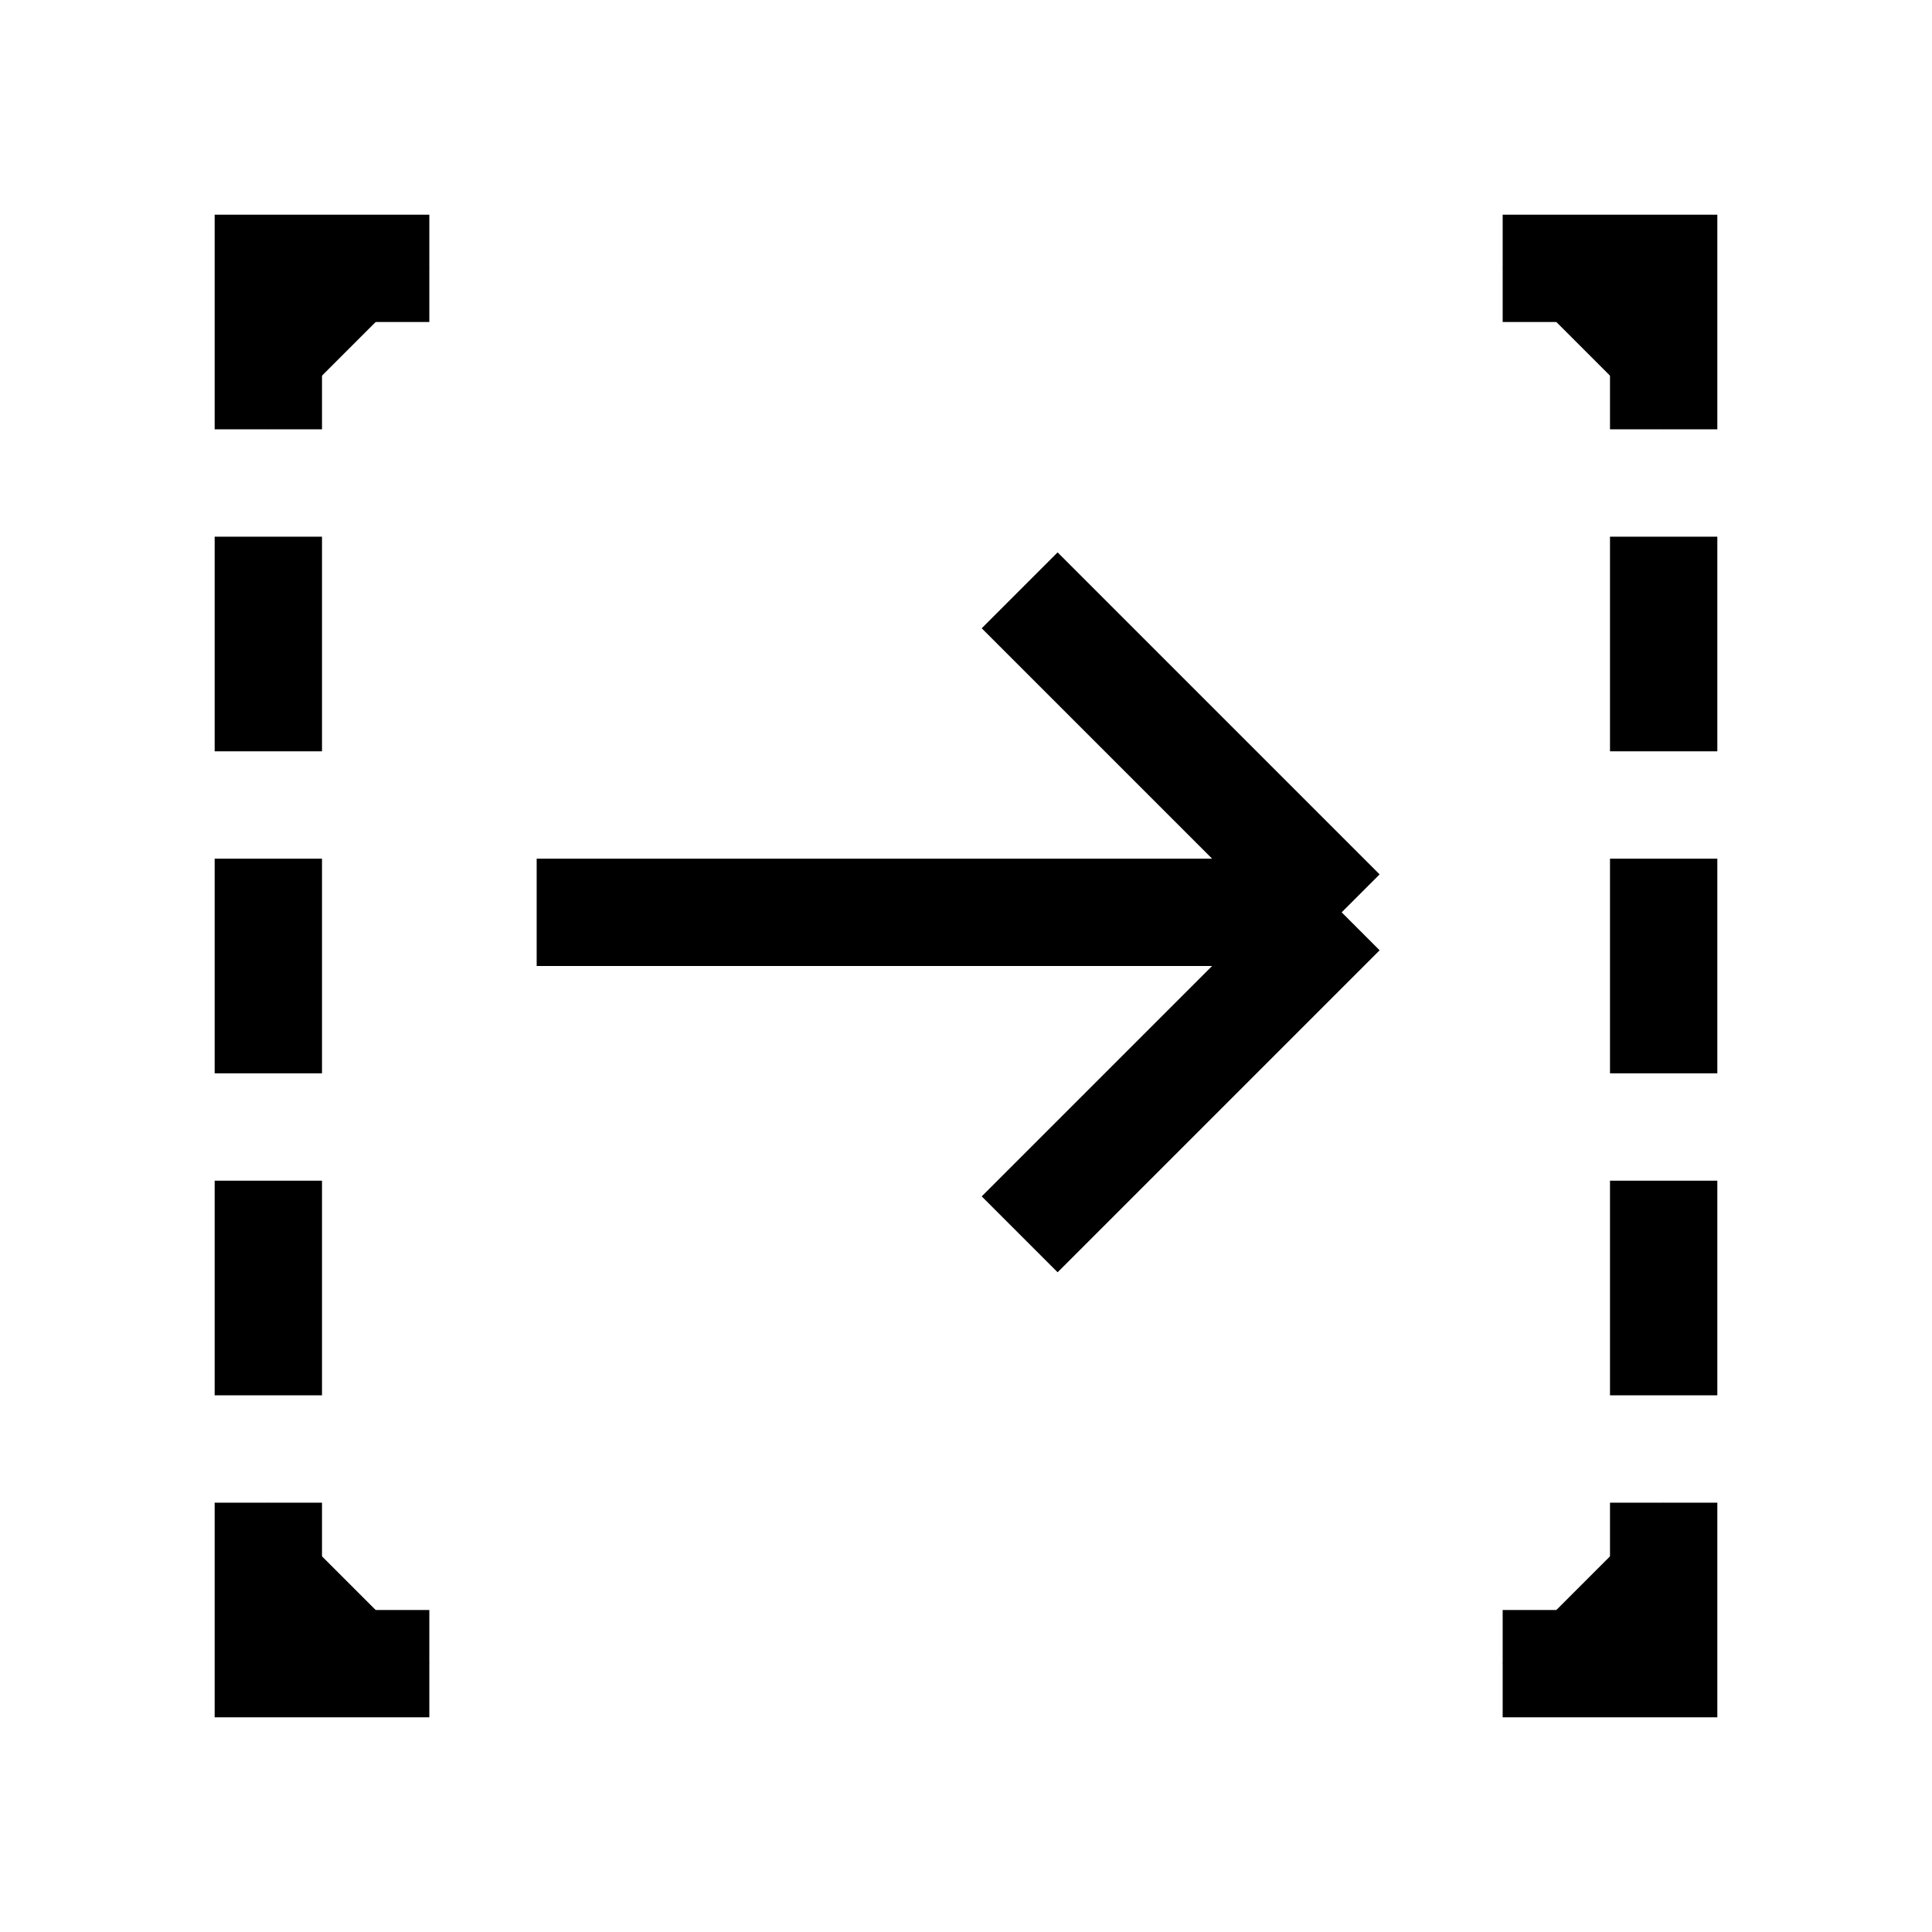 <svg xmlns="http://www.w3.org/2000/svg" viewBox="0 0 18 18"><path d="M5 8.5h7.5m0 0l-3 3m3-3l-3-3m4.5-3h1.5V4m0 10v1.5H14m-10 0H2.5V14m0-10V2.5H4M2.5 5v2m0 1v2m0 1v2m13-8v2m0 1v2m0 1v2" stroke="currentColor" vector-effect="non-scaling-stroke"></path></svg>